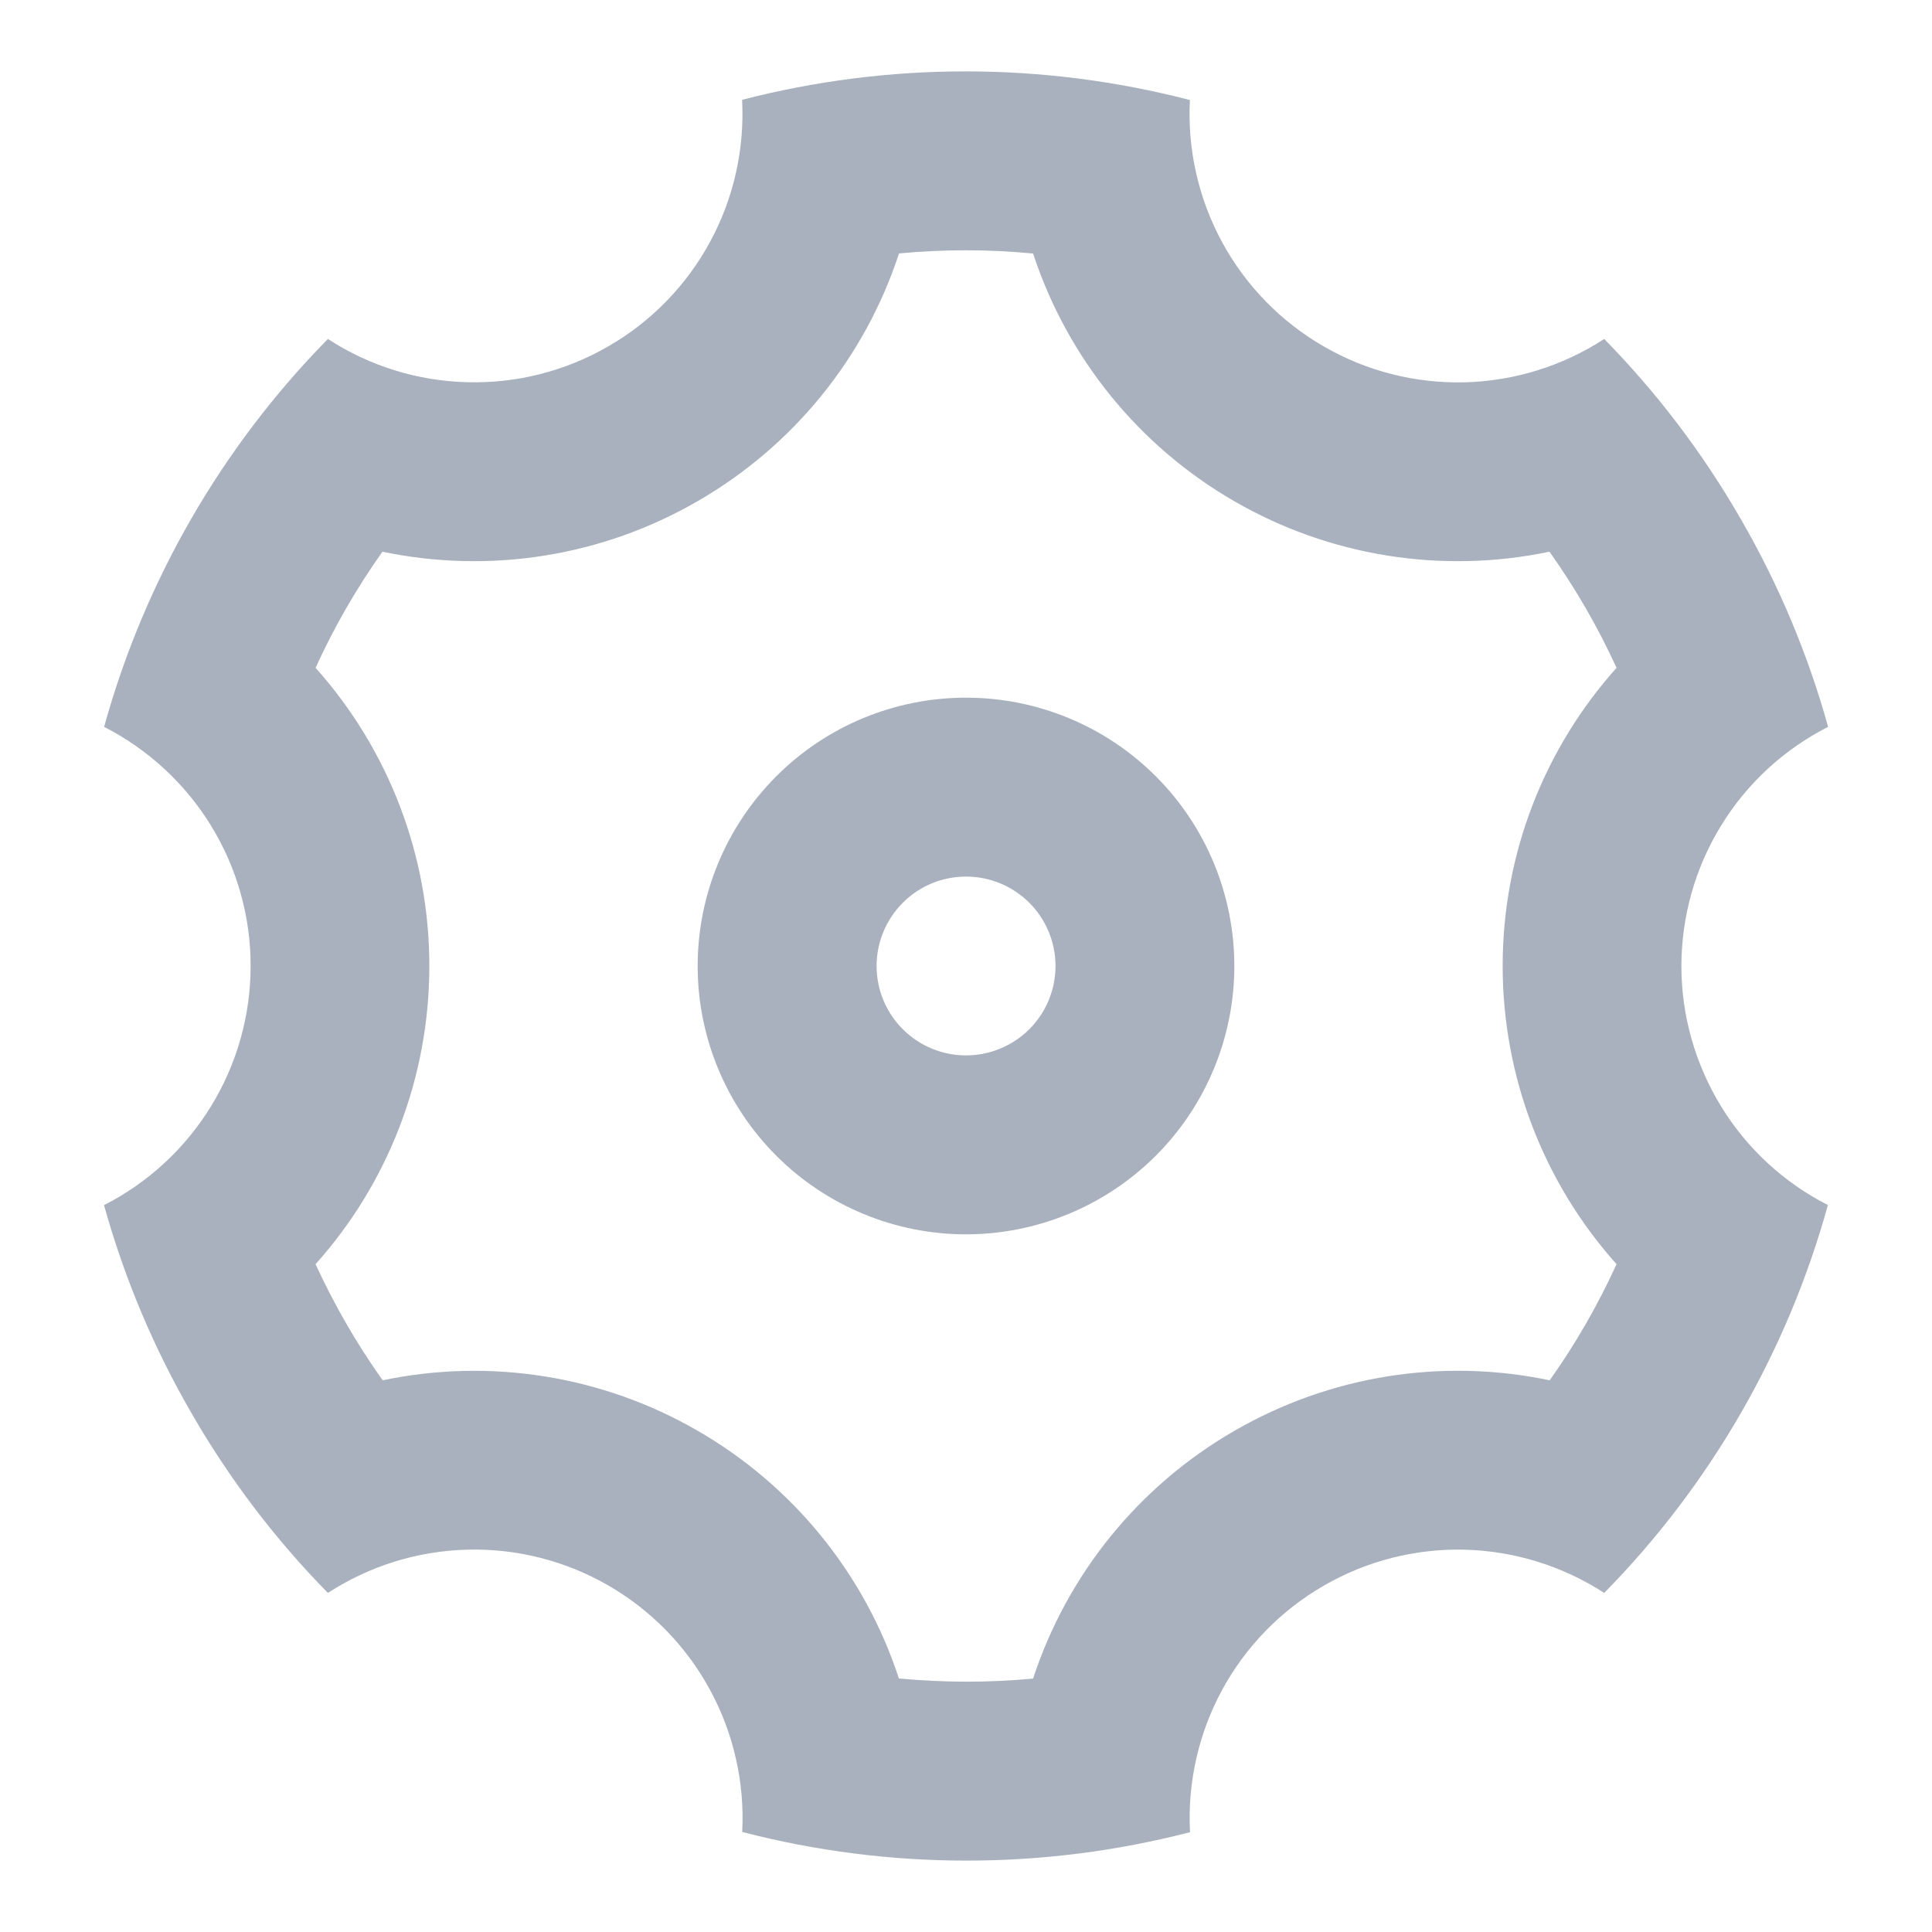 <svg width="18" height="18" viewBox="0 0 18 18" fill="none" xmlns="http://www.w3.org/2000/svg">
<path d="M1.784 13.166C1.431 12.557 1.158 11.906 0.969 11.228C1.38 11.019 1.725 10.7 1.966 10.307C2.207 9.914 2.335 9.462 2.335 9.001C2.336 8.54 2.208 8.087 1.967 7.694C1.726 7.301 1.381 6.982 0.97 6.772C1.347 5.41 2.064 4.166 3.055 3.158C3.441 3.41 3.89 3.549 4.351 3.561C4.812 3.574 5.268 3.458 5.667 3.227C6.067 2.997 6.395 2.66 6.615 2.254C6.835 1.849 6.938 1.391 6.914 0.93C8.282 0.576 9.718 0.577 11.086 0.932C11.062 1.392 11.166 1.851 11.386 2.256C11.606 2.661 11.934 2.998 12.334 3.228C12.733 3.459 13.189 3.574 13.65 3.562C14.111 3.549 14.56 3.41 14.946 3.158C15.429 3.65 15.857 4.209 16.217 4.833C16.578 5.457 16.848 6.108 17.032 6.772C16.621 6.981 16.276 7.299 16.035 7.692C15.793 8.086 15.666 8.538 15.665 8.999C15.665 9.46 15.793 9.912 16.034 10.306C16.274 10.699 16.619 11.018 17.03 11.227C16.654 12.589 15.937 13.833 14.946 14.841C14.559 14.59 14.111 14.451 13.65 14.438C13.188 14.426 12.733 14.542 12.334 14.773C11.934 15.003 11.606 15.34 11.386 15.745C11.166 16.151 11.063 16.609 11.087 17.07C9.719 17.424 8.283 17.423 6.915 17.068C6.939 16.608 6.835 16.149 6.615 15.744C6.395 15.338 6.067 15.002 5.667 14.771C5.268 14.541 4.812 14.425 4.351 14.438C3.89 14.45 3.441 14.59 3.055 14.841C2.562 14.339 2.135 13.776 1.784 13.166ZM6.5 13.33C7.388 13.842 8.056 14.664 8.375 15.638C8.791 15.677 9.209 15.678 9.625 15.639C9.944 14.665 10.612 13.843 11.5 13.331C12.388 12.817 13.434 12.649 14.438 12.86C14.68 12.52 14.888 12.157 15.061 11.778C14.377 11.014 14 10.025 14 9C14 7.95 14.392 6.969 15.061 6.222C14.887 5.842 14.678 5.48 14.436 5.14C13.433 5.35 12.388 5.183 11.5 4.67C10.612 4.158 9.945 3.336 9.625 2.362C9.21 2.322 8.792 2.322 8.376 2.361C8.057 3.335 7.389 4.157 6.5 4.669C5.613 5.183 4.567 5.35 3.563 5.14C3.322 5.48 3.113 5.842 2.94 6.222C3.623 6.985 4.001 7.975 4 9C4 10.05 3.609 11.031 2.94 11.778C3.114 12.157 3.323 12.519 3.565 12.86C4.568 12.65 5.613 12.817 6.5 13.33ZM9 11.5C8.337 11.5 7.701 11.236 7.233 10.768C6.764 10.299 6.5 9.663 6.5 9C6.5 8.337 6.764 7.701 7.233 7.232C7.701 6.763 8.337 6.5 9 6.5C9.663 6.5 10.299 6.763 10.768 7.232C11.237 7.701 11.5 8.337 11.5 9C11.5 9.663 11.237 10.299 10.768 10.768C10.299 11.236 9.663 11.5 9 11.5ZM9 9.833C9.221 9.833 9.433 9.745 9.59 9.589C9.746 9.433 9.834 9.221 9.834 9C9.834 8.779 9.746 8.567 9.59 8.411C9.433 8.254 9.221 8.167 9 8.167C8.779 8.167 8.567 8.254 8.411 8.411C8.255 8.567 8.167 8.779 8.167 9C8.167 9.221 8.255 9.433 8.411 9.589C8.567 9.745 8.779 9.833 9 9.833Z" fill="#A8B1BD"/>
</svg>
